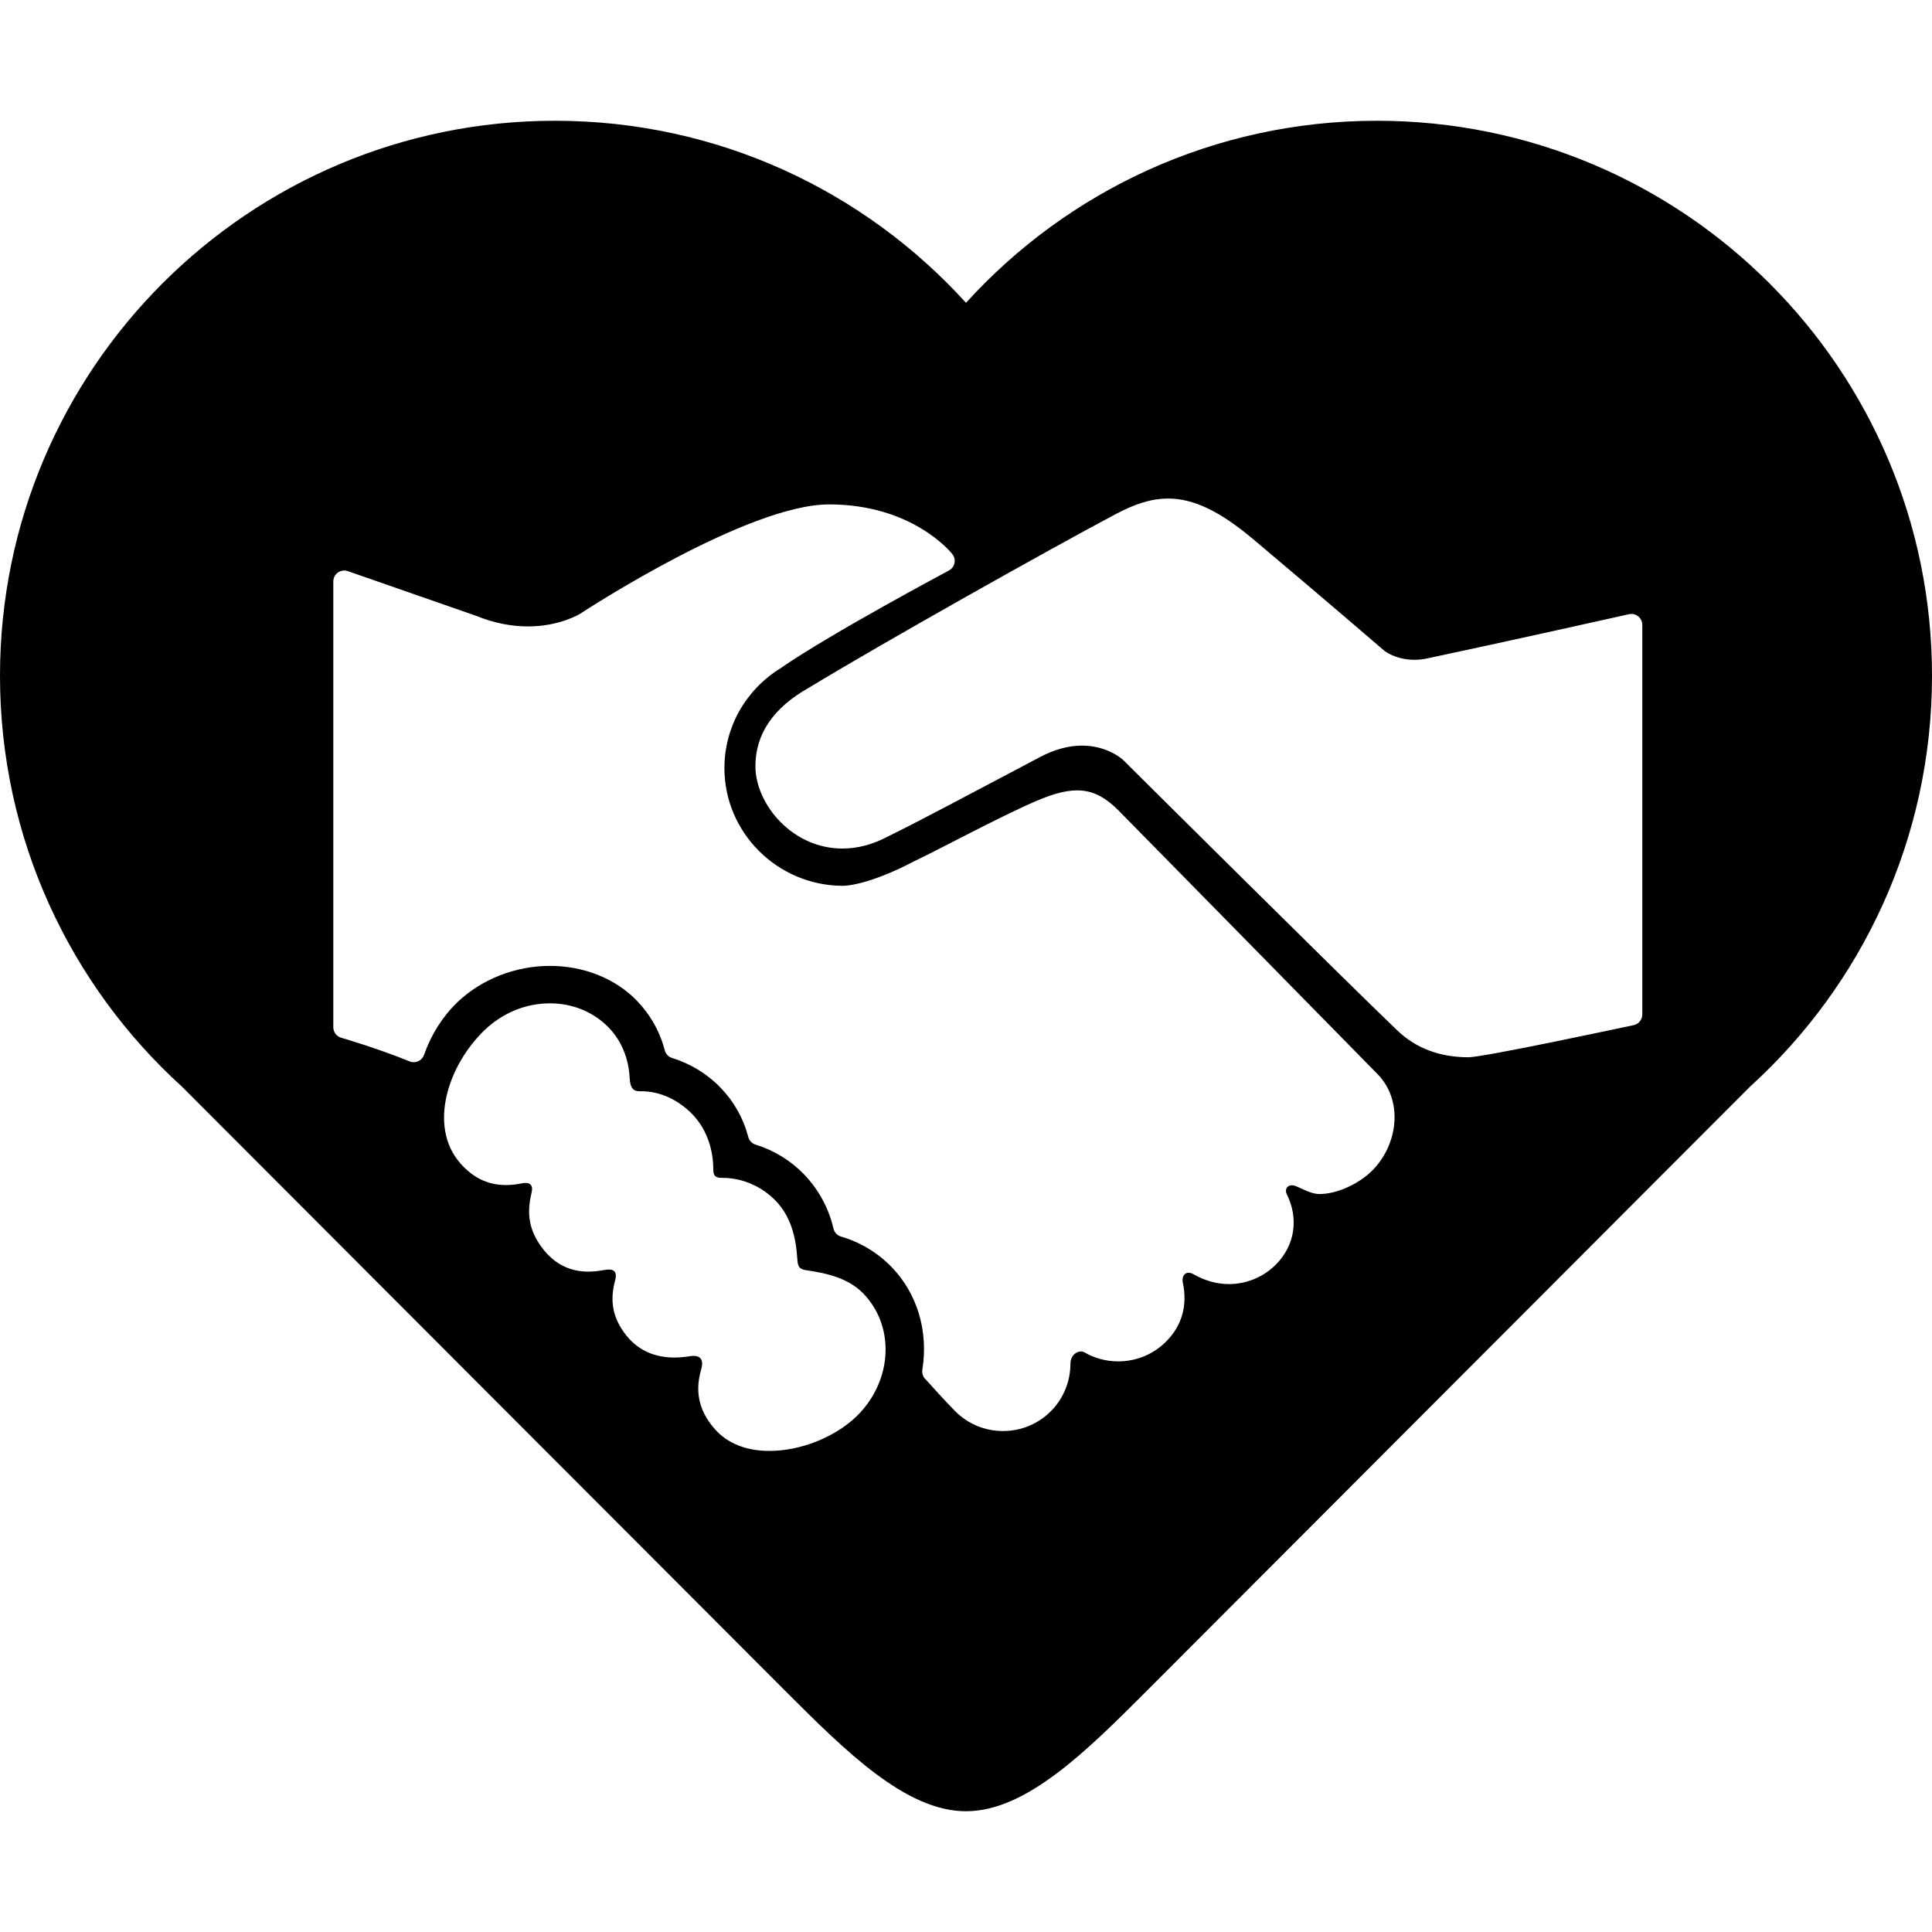<?xml version="1.0" encoding="iso-8859-1"?>
<!-- Generator: Adobe Illustrator 16.0.0, SVG Export Plug-In . SVG Version: 6.00 Build 0)  -->
<!DOCTYPE svg PUBLIC "-//W3C//DTD SVG 1.1//EN" "http://www.w3.org/Graphics/SVG/1.1/DTD/svg11.dtd">
<svg xmlns="http://www.w3.org/2000/svg" xmlns:xlink="http://www.w3.org/1999/xlink" version="1.1" id="Capa_1" x="0px" y="0px" width="512px" height="512px" viewBox="0 0 468.934 468.934" style="enable-background:new 0 0 468.934 468.934;" xml:space="preserve">
<g>
	<g id="icons">
		<path d="M468.934,164.016c0-74.397-60.312-134.706-134.705-134.706c-39.549,0-75.117,17.042-99.764,44.187    c-24.64-27.146-60.208-44.187-99.758-44.187C60.312,29.31,0,89.619,0,164.016c0,39.548,17.044,75.114,44.188,99.758    l146.317,146.544c14.653,14.655,29.31,29.307,43.96,29.307c14.656,0,29.312-14.651,43.964-29.307l146.316-146.544    C451.89,239.13,468.934,203.563,468.934,164.016z M207.812,343.853c-5.292,5.05-13.557,8.312-21.057,8.312c0,0-0.001,0-0.002,0    c-5.627,0-10.207-1.83-13.242-5.289c-4.528-5.113-4.591-10.127-3.32-14.49c0.943-3.238-1.205-3.453-2.625-3.223    c-1.285,0.209-2.591,0.336-3.894,0.336c-4.801,0-8.675-1.746-11.517-5.191c-4.046-4.936-3.919-9.51-2.846-13.553    c0.825-3.107-1.566-2.691-3.008-2.438c-1.147,0.202-2.321,0.33-3.509,0.33c-4.416,0-8.086-1.812-10.91-5.391    c-4.228-5.346-3.757-9.907-2.828-13.95c0.496-2.158-1.112-2.345-2.262-2.109c-1.286,0.265-2.617,0.437-3.977,0.437    c-4.351,0-7.982-1.733-11.102-5.299c-7.814-8.959-3.009-23.756,5.923-32.326c4.386-4.182,10.013-6.48,15.851-6.48    c5.498,0,10.553,2.078,14.23,5.852c3.159,3.246,4.874,7.572,5.116,12.262c0.134,2.591,0.967,3.257,2.538,3.227    c4.902-0.1,9.363,2.207,12.62,5.521c3.213,3.314,4.9,7.73,5.124,12.503c0.073,1.563-0.315,3.006,2.087,2.994    c5.086-0.026,9.723,2.131,13.059,5.547c3.655,3.758,4.94,8.821,5.264,14.131c0.107,1.761,0.403,2.49,2.126,2.735    c5.345,0.763,10.336,2.013,13.9,5.666c3.583,3.697,5.498,8.664,5.396,13.99C214.837,333.827,212.236,339.62,207.812,343.853z     M333.041,284.148c-3.096,3.081-8.362,5.665-12.742,5.665c-2,0-3.764-1.082-5.667-1.875c-2-0.833-2.958,0.625-2.292,1.958    c2.889,5.78,2.034,12.344-2.676,17.054c-3.043,3.043-7.102,4.721-11.424,4.721c-3.026,0-5.926-0.898-8.525-2.373    c-1.958-1.109-2.967,0.425-2.625,2.016c1.135,5.268-0.022,10.28-4.088,14.343c-3.094,3.082-7.207,4.777-11.584,4.777    c-2.938,0-5.754-0.765-8.221-2.196c-1.209-0.703-3.381,0.372-3.381,2.739c-0.002,4.19-1.592,8.383-4.769,11.573    c-3.099,3.091-7.212,4.789-11.593,4.789c-4.383,0-8.495-1.698-11.578-4.784c-2.319-2.339-6.04-6.435-7.139-7.683    c-0.095-0.084-0.183-0.174-0.266-0.271c-0.502-0.59-0.723-1.37-0.6-2.136c1.507-9.426-1.242-18.545-7.543-25.018    c-3.359-3.433-7.577-5.961-12.192-7.305c-0.92-0.27-1.624-1.014-1.839-1.947c-1.146-4.974-3.643-9.554-7.222-13.242    c-3.201-3.289-7.239-5.756-11.678-7.129c-0.873-0.27-1.544-0.971-1.777-1.854c-1.209-4.594-3.501-8.65-6.811-12.057    c-3.182-3.279-7.221-5.74-11.678-7.115c-0.875-0.271-1.55-0.977-1.78-1.863c-1.185-4.557-3.475-8.622-6.806-12.083    c-5.187-5.342-12.858-8.41-21.04-8.41c-8.411,0-16.612,3.218-22.503,8.828c-3.617,3.517-6.342,7.822-8.08,12.78    c-0.241,0.685-0.75,1.24-1.412,1.537c-0.661,0.298-1.416,0.312-2.086,0.037c-7.759-3.168-16.527-5.719-16.614-5.744    c-1.132-0.328-1.91-1.364-1.91-2.543V141.123c0-0.857,0.415-1.661,1.113-2.157c0.699-0.497,1.594-0.624,2.404-0.342l31.133,10.842    c0.042,0.015,0.082,0.029,0.122,0.046c4.159,1.683,8.353,2.537,12.464,2.536c7.675,0,12.562-3.008,12.61-3.039    c1.625-1.064,40.798-26.579,60.479-26.579c20.175,0,29.543,11.577,29.932,12.069c0.486,0.616,0.674,1.416,0.513,2.183    c-0.162,0.768-0.656,1.425-1.348,1.793c-0.285,0.152-28.663,15.27-40.842,23.698c-0.035,0.024-0.07,0.047-0.105,0.069    c-8.481,5.293-13.544,14.338-13.544,24.195c0,15.65,12.839,28.467,28.621,28.57c2.813,0,8.945-1.52,17.117-5.806    c0.033-0.018,0.067-0.035,0.102-0.051c6.243-2.938,20.422-10.656,29.708-14.67c9.28-4.012,14.297-3.574,20.047,2.176    c2.718,2.718,62.724,63.844,62.869,63.991C340.657,267.061,339.402,277.788,333.041,284.148z M398.62,246.233    c0,1.266-0.896,2.354-2.136,2.598c-0.829,0.164-36.25,7.785-40.07,7.785c-6.959,0-12.772-2.195-17.277-6.525    c-14.449-13.848-65.986-65.093-66.504-65.61c-0.126-0.118-3.754-3.508-10.016-3.508c-3.266,0-6.692,0.936-10.187,2.781    c-14.903,7.855-29.444,15.643-37.058,19.342c-3.535,1.884-7.233,2.861-10.907,2.862c-5.646,0-11.025-2.333-15.149-6.572    c-3.734-3.839-5.964-8.854-5.964-13.413c0-7.822,4.381-14.24,13.025-19.076c18.886-11.451,58.45-33.626,74.228-42.009    c5.115-2.721,8.979-3.882,12.918-3.882c6.184,0,12.582,3.068,20.748,9.947c16.608,13.969,31.607,26.886,31.757,27.014    c0.063,0.049,2.763,2.176,7.265,2.177c1.018,0,2.063-0.111,3.109-0.332c18.853-3.986,48.693-10.666,48.992-10.733    c0.785-0.176,1.607,0.014,2.233,0.517c0.627,0.502,0.993,1.262,0.993,2.066L398.62,246.233L398.62,246.233z" fill="#000000"/>
	</g>
</g>
<g>
</g>
<g>
</g>
<g>
</g>
<g>
</g>
<g>
</g>
<g>
</g>
<g>
</g>
<g>
</g>
<g>
</g>
<g>
</g>
<g>
</g>
<g>
</g>
<g>
</g>
<g>
</g>
<g>
</g>
</svg>
